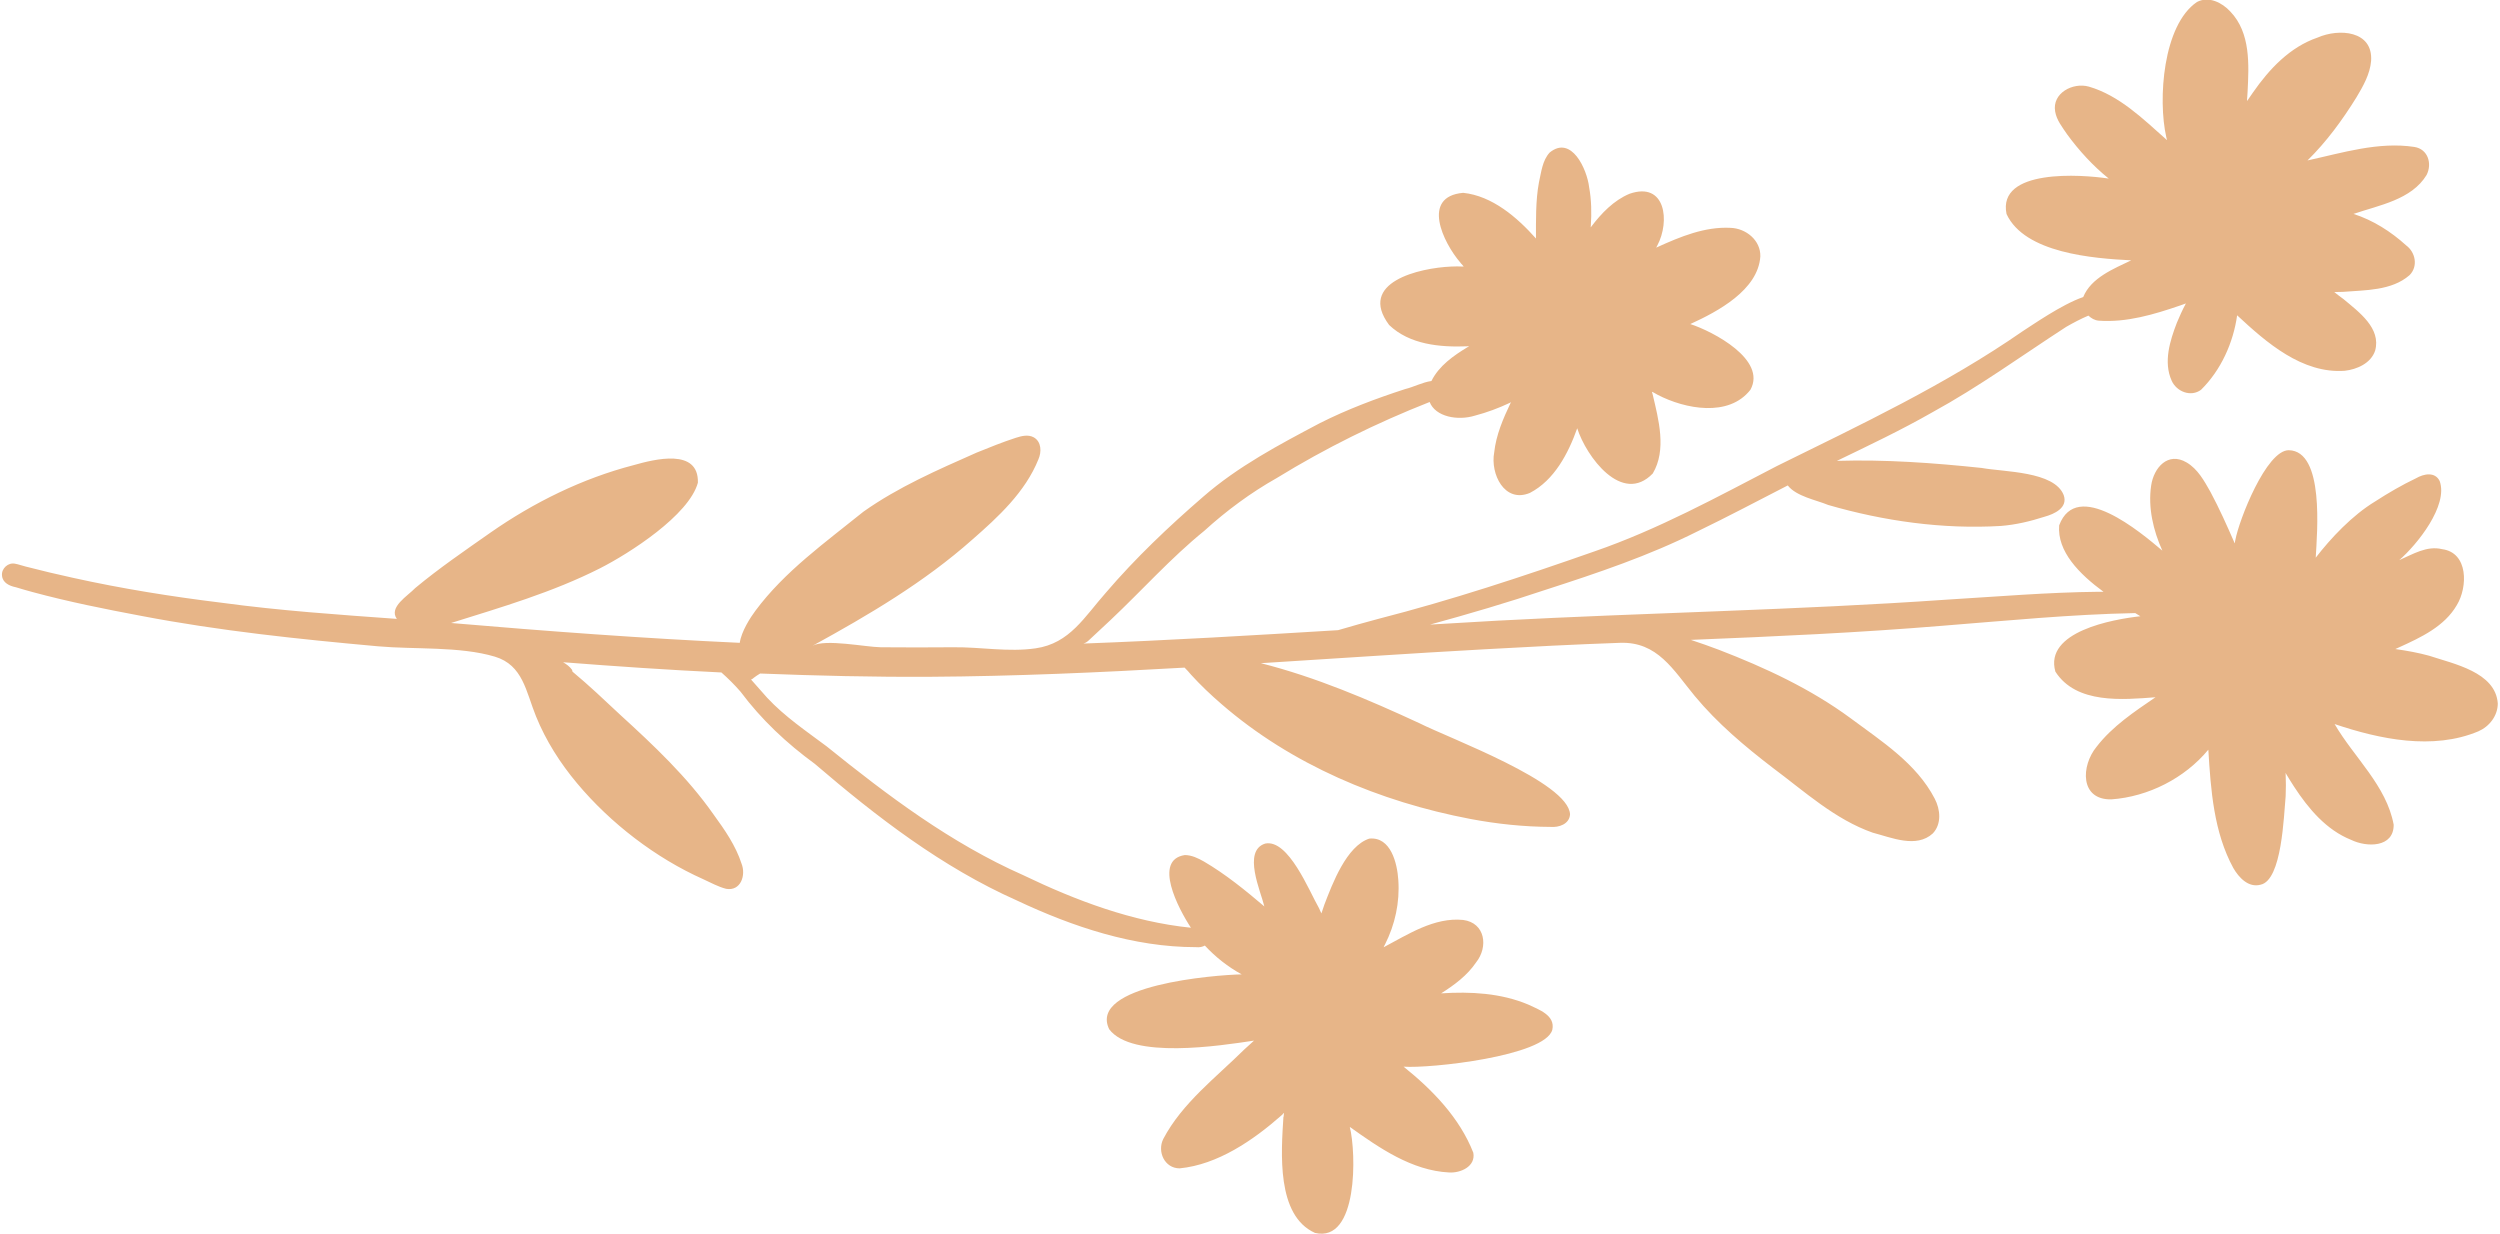 <svg width="237" height="117" viewBox="0 0 237 117" fill="none" xmlns="http://www.w3.org/2000/svg">
<path d="M121.69 105.87C121.69 105.79 121.71 105.7 121.71 105.62C121.79 105.34 121.57 105.7 121.47 105.75C118.81 108.09 115.44 110.41 111.83 110.76C110.4 110.76 109.68 109.17 110.28 107.97C112.07 104.57 115.28 102.14 117.97 99.48C118.26 99.21 118.6 98.92 118.88 98.65C115.63 99.14 107.31 100.44 105.15 97.57C103.13 93.37 115.21 92.42 117.71 92.37C116.41 91.66 115.23 90.73 114.22 89.64C114 89.76 113.73 89.83 113.36 89.79C107.46 89.79 101.7 87.86 96.41 85.37C89.3 82.21 83.11 77.44 77.24 72.41C74.58 70.47 72.18 68.22 70.21 65.58C69.65 64.93 69.03 64.32 68.39 63.75C63.38 63.51 58.38 63.17 53.38 62.78C53.71 62.97 54.01 63.19 54.23 63.5C54.26 63.55 54.25 63.61 54.27 63.67C55.82 64.96 57.29 66.35 58.76 67.73C61.97 70.66 65.15 73.65 67.65 77.22C68.7 78.66 69.75 80.17 70.3 81.88C70.73 82.97 70.23 84.5 68.84 84.26C68.08 84.07 67.38 83.67 66.67 83.35C62.16 81.34 57.87 78.04 54.71 74.26C53.11 72.35 51.75 70.22 50.81 67.9C49.86 65.56 49.58 63.05 46.91 62.25C43.6 61.26 39.29 61.58 35.84 61.27C28.33 60.59 20.82 59.81 13.41 58.39C9.95 57.74 6.5 57.05 3.1 56.13C2.57 55.98 2.03 55.84 1.5 55.67C0.9 55.55 0.24 55.25 0.19 54.56C0.12 53.89 0.78 53.3 1.43 53.44C1.77 53.5 2.1 53.63 2.44 53.71C3.93 54.1 5.43 54.45 6.93 54.78C11.58 55.81 16.28 56.56 21.01 57.14C26.52 57.89 32.07 58.27 37.62 58.67C36.82 57.56 38.66 56.49 39.36 55.75C41.63 53.86 44.08 52.19 46.5 50.49C50.6 47.63 55.2 45.36 60.05 44.1C62.06 43.53 66.25 42.46 66.16 45.76C65.32 48.84 59.67 52.46 56.87 53.88C52.38 56.15 47.55 57.56 42.76 59.06C51.87 59.84 61 60.52 70.13 60.94C70.28 59.86 71.14 58.53 71.62 57.89C74.39 54.16 78.26 51.41 81.85 48.51C85.15 46.17 88.9 44.54 92.58 42.91C93.81 42.41 95.05 41.91 96.31 41.5C96.85 41.33 97.47 41.17 98 41.46C98.74 41.88 98.75 42.85 98.44 43.55C97.19 46.65 94.64 49 92.18 51.15C87.62 55.2 82.35 58.3 77.03 61.22C78.25 60.55 82.04 61.34 83.49 61.36C85.79 61.38 88.08 61.38 90.38 61.36C92.98 61.33 95.6 61.84 98.19 61.46C101.42 60.99 102.8 58.48 104.86 56.16C107.66 52.89 110.79 49.92 114.05 47.1C117.35 44.22 121.27 42.15 125.13 40.11C127.73 38.8 130.45 37.78 133.22 36.88C133.99 36.7 134.87 36.23 135.7 36.12C136.41 34.68 137.8 33.71 139.14 32.9C139.37 32.76 139.21 32.82 139.08 32.83C136.52 32.93 133.63 32.67 131.69 30.81C128.67 26.76 134.55 25.4 137.57 25.27C137.95 25.25 138.32 25.25 138.7 25.27C138.88 25.33 138.47 24.97 138.44 24.89C136.81 23 134.7 18.63 138.71 18.28C141.47 18.57 143.83 20.61 145.61 22.61C145.61 21.02 145.57 19 145.89 17.3C146.11 16.33 146.21 15.22 146.91 14.46C148.97 12.78 150.45 16.04 150.65 17.75C150.87 18.95 150.89 20.2 150.81 21.41C150.81 21.51 150.76 21.61 150.85 21.49C151.81 20.22 152.99 18.99 154.48 18.37C157.9 17.18 158.34 20.98 157.11 23.28C157.01 23.5 156.95 23.5 157.11 23.43C159.29 22.44 161.62 21.47 164.06 21.6C165.52 21.65 166.92 22.78 166.88 24.31C166.67 27.5 162.83 29.54 160.24 30.72C162.41 31.43 167.51 34.1 165.94 36.95C163.89 39.58 159.75 38.78 157.15 37.43C157.11 37.41 156.62 37.12 156.6 37.14C156.6 37.14 156.66 37.37 156.67 37.38C157.23 39.76 158.02 42.65 156.68 44.89C153.77 47.9 150.38 43.29 149.52 40.6C148.68 42.97 147.35 45.53 145.03 46.73C142.62 47.73 141.27 44.92 141.65 42.89C141.83 41.23 142.5 39.68 143.21 38.19C143.26 38.08 143.19 38.15 143.13 38.19C142.07 38.69 140.97 39.1 139.83 39.4C138.18 39.91 136.08 39.51 135.53 38.11C130.5 40.09 125.66 42.48 121.05 45.31C118.57 46.71 116.27 48.41 114.17 50.32C110.99 52.9 108.27 55.96 105.3 58.76C104.6 59.41 103.9 60.07 103.2 60.72C103.05 60.86 102.89 60.96 102.7 61.01C110.75 60.71 118.81 60.23 126.85 59.74C128.12 59.37 129.38 59.01 130.66 58.67C137.6 56.89 144.41 54.64 151.16 52.27C157.19 50.19 162.8 47.11 168.45 44.18C176.4 40.26 184.44 36.47 191.75 31.4C192.58 30.88 195.44 28.86 197.49 28.16C198.23 26.33 200.38 25.48 202.04 24.68C198.44 24.5 191.94 24 190.22 20.29C189.33 15.97 197.31 16.53 199.91 16.93C198.42 15.73 197.09 14.28 195.96 12.73C195.51 12.06 194.97 11.4 194.83 10.58C194.52 8.82 196.51 7.79 198.02 8.21C200.91 9.05 203.16 11.27 205.36 13.22C205.51 13.41 205.36 13.07 205.36 12.98C204.56 9.44 205.04 2.38 208.27 0.19C209.39 -0.4 210.66 0.25 211.44 1.1C213.37 3.12 213.2 6.13 213.07 8.72C213.07 8.98 213.01 9.34 213.02 9.58C213.02 9.58 213.54 8.83 213.58 8.77C215.13 6.54 217.08 4.46 219.71 3.56C221.74 2.67 224.98 2.9 224.78 5.78C224.68 7.02 224.02 8.18 223.39 9.23C222.06 11.38 220.55 13.44 218.75 15.21C222.05 14.49 225.48 13.41 228.88 13.93C230.17 14.13 230.59 15.51 230.04 16.59C228.61 18.94 225.54 19.45 223.11 20.28C224.96 20.87 226.67 21.96 228.1 23.26C229 23.92 229.25 25.27 228.42 26.09C226.72 27.57 224.21 27.5 222.08 27.67C221.82 27.68 221.54 27.67 221.29 27.69C221.55 27.91 221.88 28.14 222.17 28.36C223.6 29.56 225.76 31.11 225.16 33.25C224.76 34.44 223.44 35.02 222.28 35.15C218.25 35.44 214.85 32.47 212.08 29.89C211.72 32.49 210.54 35.1 208.66 36.95C207.7 37.67 206.33 37.13 205.87 36.08C205.08 34.32 205.71 32.3 206.37 30.59C206.62 29.99 206.89 29.39 207.2 28.81C207.23 28.74 207.23 28.77 207.1 28.81C206.95 28.87 206.8 28.92 206.65 28.97C204.2 29.81 201.59 30.59 198.97 30.4C198.57 30.37 198.25 30.17 197.98 29.92C197.25 30.23 196.55 30.6 195.87 30.99C191.66 33.72 187.59 36.68 183.18 39.09C180.24 40.77 177.18 42.22 174.14 43.69C178.72 43.55 183.3 43.88 187.85 44.36C189.97 44.75 194.76 44.66 195.64 46.94C196.06 48.14 194.75 48.73 193.81 48.99C192.47 49.42 191.09 49.75 189.68 49.86C184.18 50.19 178.59 49.4 173.31 47.87C172.18 47.4 170.29 47.06 169.48 46.02C166.63 47.48 163.81 48.98 160.93 50.37C156.33 52.68 151.45 54.32 146.56 55.9C142.93 57.12 139.26 58.2 135.57 59.21C137.69 59.08 139.81 58.96 141.93 58.84C156.12 58.08 170.33 57.84 184.5 56.85C189.31 56.56 194.12 56.15 198.94 56.1C199.1 56.1 199.25 56.1 199.41 56.1C197.12 54.42 195 52.27 195.21 49.8C196.88 45.35 202.9 50.43 204.99 52.2C204.13 50.29 203.62 48.13 203.93 46.03C204.18 44.32 205.53 42.8 207.29 43.84C208.35 44.46 208.96 45.59 209.55 46.63C210.39 48.2 211.12 49.83 211.83 51.46C211.88 51.62 211.87 51.27 211.91 51.2C212.25 49.31 214.85 42.66 216.98 42.68C220.37 42.75 219.66 50.51 219.53 52.87C220.95 51.03 222.98 48.86 225.16 47.54C226.41 46.73 227.7 45.98 229.04 45.34C229.76 44.92 230.83 44.69 231.28 45.6C232.12 47.93 229.14 51.63 227.45 53.1C228.74 52.54 230.06 51.71 231.51 52.06C234.01 52.39 233.95 55.65 232.91 57.36C231.73 59.4 229.49 60.43 227.43 61.37C227.33 61.42 227.22 61.46 227.12 61.51C227.05 61.54 227.06 61.53 227.15 61.54C228.2 61.69 229.25 61.88 230.27 62.16C232.62 62.94 236.57 63.71 236.79 66.68C236.79 67.85 236 68.87 234.95 69.33C230.63 71.14 225.59 70.08 221.32 68.64C223.15 71.79 226.24 74.48 226.92 78.18C226.94 80.37 224.36 80.34 222.89 79.62C220.53 78.68 218.84 76.66 217.48 74.58C217.23 74.17 216.95 73.77 216.71 73.34C216.64 73.22 216.67 73.32 216.68 73.39C216.71 74.09 216.71 74.78 216.68 75.48C216.5 77.31 216.34 83.45 214.3 83.87C213.15 84.18 212.24 83.19 211.72 82.29C209.86 78.89 209.58 74.86 209.35 71.07C207.12 73.77 203.66 75.53 200.16 75.78C197.15 75.84 197.28 72.59 198.75 70.8C200.25 68.85 202.34 67.47 204.34 66.1C201.27 66.33 196.83 66.77 194.85 63.67C193.77 59.88 200.28 58.71 202.91 58.42C202.75 58.33 202.59 58.23 202.42 58.12C196.32 58.24 190.25 58.84 184.17 59.32C176.22 59.98 168.26 60.34 160.29 60.66C161.18 60.96 162.07 61.26 162.95 61.6C167.33 63.29 171.64 65.29 175.44 68.09C178.37 70.27 181.68 72.37 183.41 75.71C183.95 76.74 184.08 78.11 183.23 79.01C181.67 80.44 179.31 79.4 177.54 78.94C173.95 77.68 171.07 75.03 168.06 72.79C165.4 70.75 162.82 68.58 160.67 65.99C158.62 63.51 157.14 60.81 153.57 60.94C149.3 61.09 145.04 61.31 140.78 61.55C133.69 61.94 126.61 62.43 119.53 62.87C124.73 64.19 129.7 66.31 134.56 68.56C137.38 69.99 148.69 74.14 148.84 77.2C148.78 78.13 147.78 78.46 146.98 78.39C144.45 78.38 141.9 78.11 139.41 77.64C130.82 76.01 122.43 72.5 115.79 66.74C114.78 65.87 113.81 64.95 112.91 63.96C112.73 63.73 112.51 63.51 112.3 63.29C104.26 63.75 96.21 64.11 88.15 64.16C82.78 64.19 77.42 64.06 72.06 63.85C71.85 63.98 71.64 64.11 71.45 64.26C71.37 64.35 71.28 64.38 71.2 64.42C71.71 64.99 72.21 65.57 72.73 66.15C74.39 67.93 76.42 69.3 78.36 70.75C84.15 75.42 90.14 79.93 96.99 82.96C102 85.37 107.33 87.38 112.9 87.95C111.7 86.13 109.29 81.52 112.32 81.06C112.97 81.06 113.58 81.36 114.13 81.67C116.18 82.87 118.06 84.4 119.86 85.93C119.53 84.52 117.76 80.66 119.94 79.97C122.15 79.52 124.11 84.48 125.05 86.11C125.12 86.25 125.2 86.47 125.27 86.59C125.27 86.59 125.53 85.81 125.55 85.76C126.31 83.78 127.65 80.2 129.81 79.5C131.85 79.3 132.46 81.84 132.56 83.43C132.71 85.54 132.25 87.65 131.3 89.53C131.28 89.57 131.16 89.78 131.17 89.8C133.48 88.58 135.97 86.94 138.7 87.21C140.81 87.48 141.11 89.77 139.93 91.24C139.09 92.48 137.87 93.38 136.62 94.17C139.4 93.99 142.28 94.14 144.87 95.23C145.86 95.7 147.46 96.24 147.16 97.62C146.49 100.13 135.52 101.31 133.06 101.12C135.8 103.32 138.37 105.96 139.67 109.28C139.91 110.58 138.46 111.22 137.37 111.15C133.84 110.97 130.75 108.82 127.96 106.83C128.58 109.29 128.76 117.85 124.66 116.88C120.98 115.23 121.46 109.24 121.67 105.86L121.69 105.87Z" fill="#E7B588"/>
</svg>
